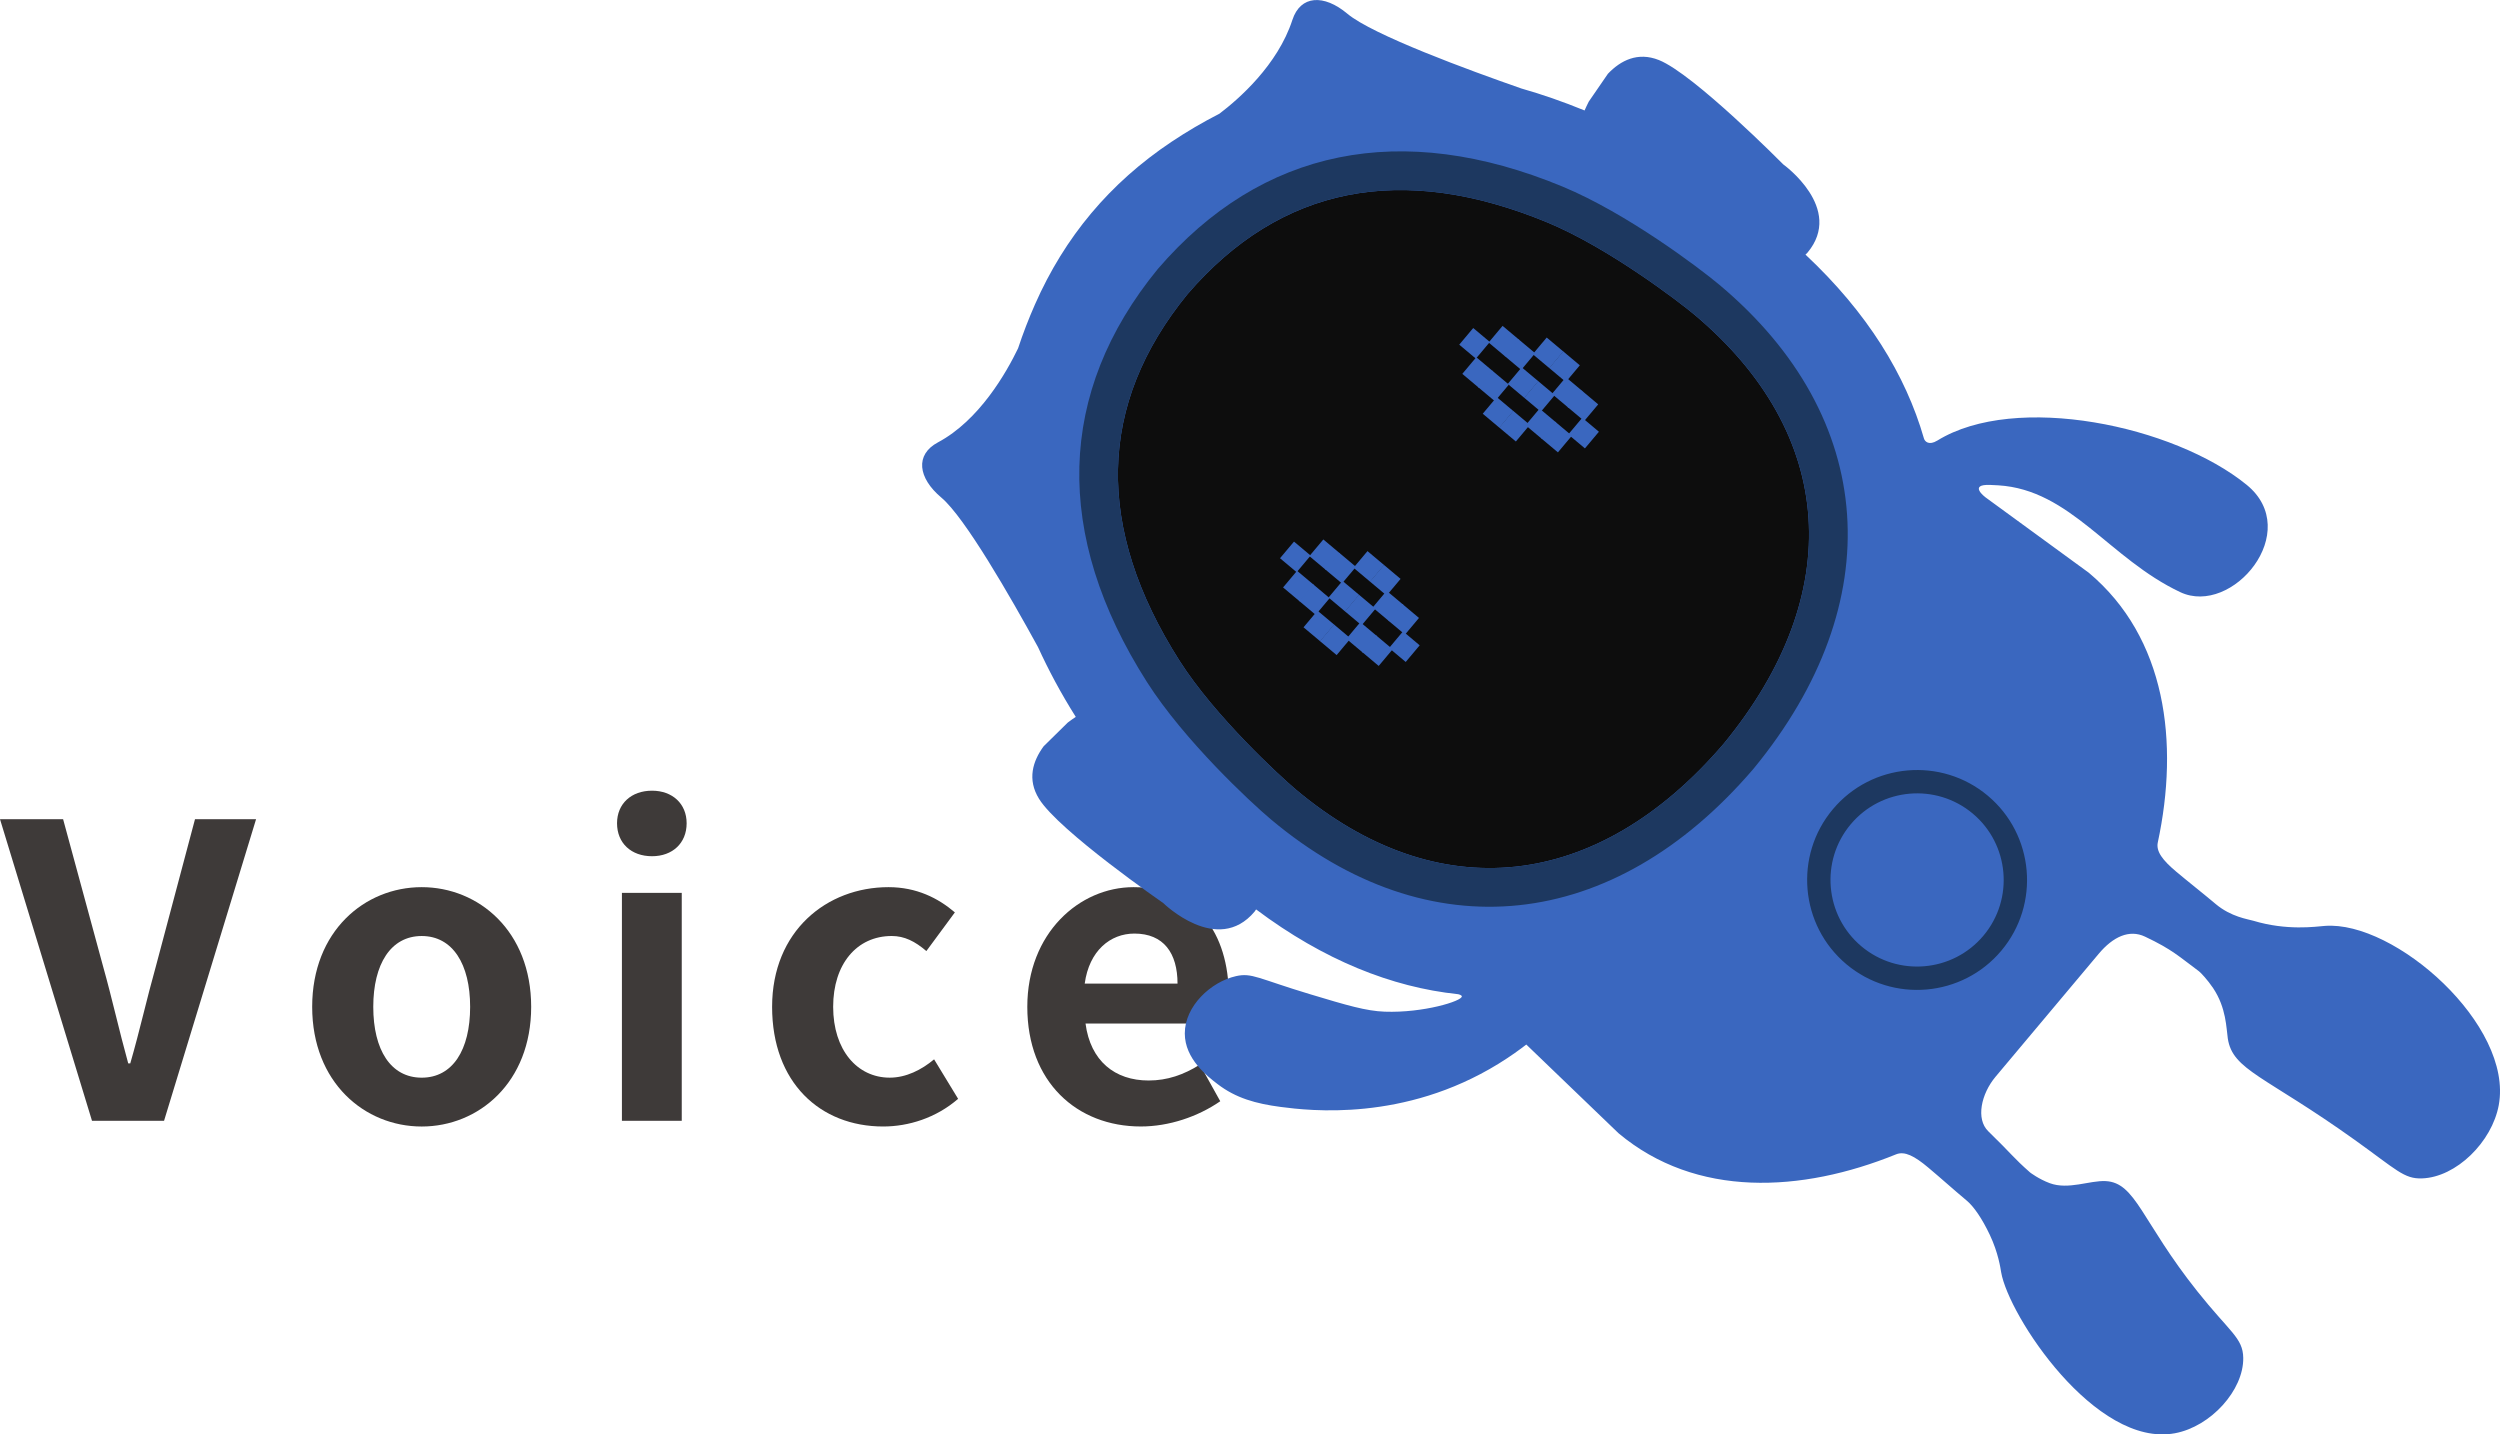 <?xml version="1.0" encoding="utf-8"?>
<!-- Generator: Adobe Illustrator 26.3.1, SVG Export Plug-In . SVG Version: 6.00 Build 0)  -->
<svg version="1.1" xmlns="http://www.w3.org/2000/svg" xmlns:xlink="http://www.w3.org/1999/xlink" x="0px" y="0px"
	 viewBox="0 0 147.415 84.575" style="enable-background:new 0 0 147.415 84.575;" xml:space="preserve">
<style type="text/css">
	.st0{fill:#F5F5F5;}
	.st1{fill:#FFDED2;}
	.st2{fill:#C1E5D2;}
	.st3{fill:#FFE2BB;}
	.st4{fill:#BDCBE0;}
	.st5{fill:none;}
	.st6{fill:#F43B3B;}
	.st7{fill:#FFFFFF;}
	.st8{fill:#232323;}
	.st9{clip-path:url(#SVGID_00000014611911801464900820000005511810856544004501_);}
	.st10{fill:#231815;}
	.st11{fill:#FFFFFF;stroke:#F33B3B;stroke-width:2;stroke-linecap:round;stroke-linejoin:round;stroke-miterlimit:10;}
	.st12{fill:#4D5357;}
	.st13{fill:none;stroke:#000000;stroke-miterlimit:10;}
	.st14{fill:#343432;}
	.st15{fill:none;stroke:#343432;stroke-width:2;stroke-linecap:round;stroke-linejoin:round;stroke-miterlimit:10;}
	.st16{fill:#3E3A39;}
	.st17{fill:#F13B3B;}
	.st18{fill:#F56423;}
	.st19{fill:#0DBF84;}
	.st20{fill:#FFBE08;}
	.st21{fill:#3A67BF;}
	.st22{fill:#C9C9C9;}
	.st23{fill:#E6E6E6;}
	.st24{fill:#D64816;}
	.st25{fill:#FAAD86;}
	.st26{fill:#DADADA;}
	.st27{fill:#EFEFEF;}
	.st28{fill:#CDCDCD;}
	.st29{fill:#494949;}
	.st30{fill:#EC804F;}
	.st31{fill:#2F312E;}
	.st32{fill:#B83202;}
	.st33{fill:#ECECED;}
	.st34{fill:#B9B8B8;}
	.st35{fill:#EDEDED;}
	.st36{fill:#E3E3E2;}
	.st37{fill:#6E90CA;}
	.st38{fill:#E1E1E1;}
	.st39{fill:#0D0D0D;}
	.st40{fill:#942705;}
	.st41{fill:#0EA568;}
	.st42{fill:#82DBB0;}
	.st43{fill:#0A8952;}
	.st44{fill:#077543;}
	.st45{fill:#2C5594;}
	.st46{fill:#99B3D1;}
	.st47{fill:#1D3860;}
	.st48{fill:#2E302F;}
	.st49{fill:#CACACA;}
	.st50{fill:#B9B9B9;}
	.st51{fill:#D8D7D7;}
	.st52{fill:#DD970B;}
	.st53{fill:#F9CF85;}
	.st54{fill:#C98409;}
	.st55{fill:#DA940B;}
	.st56{fill:#FFCFCF;}
	.st57{fill:#31312E;}
	.st58{clip-path:url(#SVGID_00000103970709275714842330000007172940711668411806_);}
	.st59{fill:#EFA3A3;}
	.st60{fill:#E66D6D;}
	.st61{fill:#DBDBDB;}
	.st62{fill:#BFBFBF;}
	.st63{fill:#E4E4E4;}
	.st64{fill:#4583C3;}
	.st65{fill:#616161;}
	.st66{fill:#E5E5E5;}
	.st67{fill:#303030;}
	.st68{fill:#B6B6B6;}
	.st69{fill:#EBEBEB;}
	.st70{fill:#D28C0B;}
	.st71{fill:#BE8009;}
	.st72{fill:#7F1212;}
	.st73{clip-path:url(#SVGID_00000018953307123757795410000000395874760271677602_);}
	.st74{clip-path:url(#SVGID_00000061434124886405466200000014281744829641042354_);}
	.st75{clip-path:url(#SVGID_00000114789712381390685100000011517085154505765551_);}
	.st76{fill:#B4B4B4;}
	.st77{fill:#E39797;}
	.st78{fill:#E9E9E9;}
	.st79{fill:#808080;}
	.st80{fill:#C43232;}
	.st81{fill:#BEBEBE;}
	.st82{fill:#D5D5D5;}
	.st83{fill:#E3E3E3;}
	.st84{fill:#BBBBBB;}
	.st85{fill:#ECECEC;}
	.st86{fill:#AF2020;}
	.st87{fill:#B7B7B7;}
	.st88{fill:#D8D8D7;}
	.st89{fill:#E2E2E2;}
	.st90{fill:#102774;}
	.st91{fill:#2F302F;}
	.st92{clip-path:url(#SVGID_00000037680451800672522320000017440982783802643374_);}
	.st93{clip-path:url(#SVGID_00000025436885160829294390000017292676813405781403_);}
	.st94{clip-path:url(#SVGID_00000136380366735000650020000007964449479765508481_);}
	.st95{clip-path:url(#SVGID_00000092414457511726010060000000158264392639042973_);}
	.st96{fill:#F7F7F7;}
	.st97{fill:#F1F1F1;}
	.st98{fill:#EDA911;}
	.st99{fill:#FAC65E;}
	.st100{fill:#59CF9E;}
	.st101{fill:#D4D4D4;}
	.st102{fill:#C5C5C5;}
	.st103{fill:#D8920B;}
	.st104{fill:#FCC85E;}
	.st105{fill:#F7AF00;}
	.st106{fill:#F4CA80;}
	.st107{fill:#FFB908;}
	.st108{fill:#E7E7E7;}
	.st109{fill:#E0E0E0;}
	.st110{fill:#EFAB11;}
	.st111{fill:#FF804A;}
	.st112{fill:#CECECE;}
	.st113{fill:#C2C2C2;}
	.st114{fill:#DDDDDD;}
	.st115{fill:#A1A1A1;}
	.st116{opacity:0.44;fill:#FFDED2;}
	.st117{fill:#818181;}
	.st118{clip-path:url(#SVGID_00000136380366735000650020000007964449479765508481_);fill:#FF804A;}
	.st119{clip-path:url(#SVGID_00000136380366735000650020000007964449479765508481_);fill:#FFFFFF;}
	.st120{fill:#EAA611;}
	.st121{fill:#962705;}
	.st122{clip-path:url(#SVGID_00000136380366735000650020000007964449479765508481_);fill:#962705;}
	.st123{clip-path:url(#SVGID_00000136380366735000650020000007964449479765508481_);fill:#EDEDED;}
	.st124{fill:#838383;}
	.st125{fill:none;stroke:#EB651D;stroke-miterlimit:10;}
	.st126{fill:#B33202;}
	.st127{clip-path:url(#SVGID_00000136380366735000650020000007964449479765508481_);fill:#077543;}
	.st128{clip-path:url(#SVGID_00000136380366735000650020000007964449479765508481_);fill:#0A8952;}
	.st129{clip-path:url(#SVGID_00000136380366735000650020000007964449479765508481_);fill:#0EA568;}
	.st130{clip-path:url(#SVGID_00000136380366735000650020000007964449479765508481_);fill:#0DBF84;}
	.st131{clip-path:url(#SVGID_00000136380366735000650020000007964449479765508481_);fill:#59D1A0;}
	.st132{clip-path:url(#SVGID_00000136380366735000650020000007964449479765508481_);fill:#82DBB0;}
	.st133{clip-path:url(#SVGID_00000136380366735000650020000007964449479765508481_);fill:#C1E5D2;}
	.st134{fill:#30312E;}
	.st135{fill:#616060;}
	.st136{fill:#B4B3B2;}
	.st137{fill:none;stroke:#343432;stroke-miterlimit:10;}
	.st138{clip-path:url(#SVGID_00000136380366735000650020000007964449479765508481_);fill:#DD970B;}
	.st139{fill:#102744;}
	.st140{clip-path:url(#SVGID_00000136380366735000650020000007964449479765508481_);fill:#FFDED2;}
	.st141{clip-path:url(#SVGID_00000136380366735000650020000007964449479765508481_);fill:#F56423;}
	.st142{fill:#C4C4C4;}
	.st143{fill:#DA2834;}
	.st144{fill:none;stroke:#DA6D6D;stroke-miterlimit:10;}
	.st145{fill:#7D000E;}
	.st146{fill:#EFAB12;}
	.st147{fill:#91ABC9;}
	.st148{fill:#DEDEDE;}
	.st149{fill:#2C558C;}
	.st150{fill:#E8A411;}
	.st151{fill:#F2C880;}
	.st152{fill:#FAFAFA;}
	.st153{clip-path:url(#SVGID_00000000181362382446104590000004181007146566547334_);}
	.st154{fill:#FFFFFF;stroke:#3E3A39;stroke-width:3;stroke-linecap:round;stroke-linejoin:round;stroke-miterlimit:10;}
	.st155{fill:#D1D1D1;}
	.st156{fill:#AC2020;}
	.st157{fill:#92ACCA;}
	.st158{fill:#BEE2CF;}
	.st159{fill:#C4C3C3;}
	.st160{fill:#9E9E9E;}
	.st161{fill:#B5B4B4;}
	.st162{fill:#D4D3D2;}
	.st163{fill:#E9E8E8;}
	.st164{fill:#78171C;}
	.st165{fill:#F5AD00;}
	.st166{fill:#F5C15E;}
	.st167{fill:#D6900B;}
	.st168{fill:#FFB708;}
	.st169{fill:#C3C3C3;}
	.st170{fill:#DFDFDF;}
	.st171{fill:#4587C7;}
	.st172{fill:#E8E8E8;}
	.st173{fill:#DEDDDD;}
	.st174{fill:#E73B3B;}
	.st175{fill:#D9D9D9;}
	.st176{fill:#BABABA;}
	.st177{clip-path:url(#SVGID_00000021089277541356590680000006795058825750452611_);}
	.st178{clip-path:url(#SVGID_00000161605577301227195320000017379115311707511704_);}
	.st179{clip-path:url(#SVGID_00000021089277541356590680000006795058825750452611_);fill:#FF804A;}
	.st180{clip-path:url(#SVGID_00000021089277541356590680000006795058825750452611_);fill:#FFFFFF;}
	.st181{clip-path:url(#SVGID_00000021089277541356590680000006795058825750452611_);fill:#962705;}
	.st182{clip-path:url(#SVGID_00000021089277541356590680000006795058825750452611_);fill:#EDEDED;}
	.st183{clip-path:url(#SVGID_00000021089277541356590680000006795058825750452611_);fill:#077543;}
	.st184{clip-path:url(#SVGID_00000021089277541356590680000006795058825750452611_);fill:#0A8952;}
	.st185{clip-path:url(#SVGID_00000021089277541356590680000006795058825750452611_);fill:#0EA568;}
	.st186{clip-path:url(#SVGID_00000021089277541356590680000006795058825750452611_);fill:#0DBF84;}
	.st187{clip-path:url(#SVGID_00000021089277541356590680000006795058825750452611_);fill:#59D1A0;}
	.st188{clip-path:url(#SVGID_00000021089277541356590680000006795058825750452611_);fill:#82DBB0;}
	.st189{clip-path:url(#SVGID_00000021089277541356590680000006795058825750452611_);fill:#C1E5D2;}
	.st190{clip-path:url(#SVGID_00000021089277541356590680000006795058825750452611_);fill:#DD970B;}
	.st191{clip-path:url(#SVGID_00000021089277541356590680000006795058825750452611_);fill:#FFDED2;}
	.st192{clip-path:url(#SVGID_00000021089277541356590680000006795058825750452611_);fill:#F56423;}
	.st193{clip-path:url(#SVGID_00000116206904882175984160000016064730786549809553_);}
	.st194{fill:none;stroke:#C8E600;stroke-width:2;stroke-miterlimit:10;}
	.st195{fill:none;stroke:#C8E600;stroke-width:4;stroke-miterlimit:10;}
	.st196{fill:#C8E600;}
	.st197{fill:none;stroke:#3D71F1;stroke-width:2;stroke-miterlimit:10;}
	.st198{fill:#E52828;}
	.st199{fill:#C13232;}
	.st200{fill:#E36D6D;}
	.st201{fill:#ECA0A0;}
	.st202{fill:#F26423;}
	.st203{fill:#EF5100;}
	.st204{fill:#D34816;}
	.st205{fill:#B53202;}
	.st206{fill:#F7AA83;}
	.st207{fill:#FFDBCF;}
	.st208{fill:#FFBB08;}
	.st209{fill:#F9B100;}
	.st210{fill:#00AF69;}
	.st211{fill:#0A8652;}
	.st212{fill:#59D1A0;}
	.st213{fill:#3A67BE;}
	.st214{fill:#1D5EB9;}
	.st215{fill:#96B0CE;}
	.st216{fill:#BAC8DD;}
	.st217{fill:#848484;}
	.st218{fill:#EAEAEA;}
	.st219{fill:#F2F2F2;}
	.st220{fill:#F9F9F9;}
	.st221{fill:#F4F4F4;}
	.st222{fill:none;stroke:#000000;stroke-width:4;stroke-linecap:round;stroke-linejoin:round;stroke-miterlimit:10;}
	.st223{fill:none;stroke:#000000;stroke-width:4;stroke-linecap:round;stroke-linejoin:round;}
	.st224{fill:none;stroke:#000000;stroke-width:4;stroke-linejoin:round;stroke-miterlimit:10;}
	.st225{fill:none;stroke:#FFFFFF;stroke-width:3;stroke-miterlimit:10;}
	.st226{fill:#3D71F1;}
</style>
<g id="背景">
</g>
<g id="デザイン_x5F_テキストなど">
</g>
<g id="SVG">
	<g>
		<g>
			<path class="st16" d="M0,48.305h3.721l2.353,8.664c0.552,1.969,0.936,3.745,1.487,5.736h0.12c0.576-1.991,0.96-3.768,1.513-5.736
				l2.304-8.664h3.601L9.673,66.09H5.425L0,48.305z"/>
			<path class="st16" d="M18.408,59.369c0-4.464,3.097-7.057,6.457-7.057s6.456,2.593,6.456,7.057c0,4.465-3.096,7.057-6.456,7.057
				S18.408,63.834,18.408,59.369z M27.722,59.369c0-2.521-1.032-4.176-2.856-4.176s-2.856,1.655-2.856,4.176
				c0,2.544,1.032,4.177,2.856,4.177S27.722,61.913,27.722,59.369z"/>
			<path class="st16" d="M36.384,48.544c0-1.151,0.841-1.92,2.064-1.92c1.2,0,2.04,0.769,2.04,1.92c0,1.177-0.84,1.944-2.04,1.944
				C37.225,50.488,36.384,49.721,36.384,48.544z M36.672,52.648H40.2V66.09h-3.528V52.648z"/>
			<path class="st16" d="M45.528,59.369c0-4.464,3.217-7.057,6.865-7.057c1.655,0,2.928,0.648,3.912,1.488l-1.681,2.28
				c-0.672-0.576-1.296-0.888-2.04-0.888c-2.064,0-3.456,1.655-3.456,4.176c0,2.544,1.416,4.177,3.336,4.177
				c0.96,0,1.872-0.456,2.616-1.08l1.416,2.328c-1.296,1.128-2.928,1.632-4.416,1.632C48.36,66.426,45.528,63.834,45.528,59.369z"/>
			<path class="st16" d="M60.576,59.369c0-4.345,3.072-7.057,6.265-7.057c3.696,0,5.616,2.712,5.616,6.409
				c0,0.672-0.071,1.319-0.168,1.632h-8.28c0.288,2.208,1.728,3.36,3.72,3.36c1.104,0,2.064-0.336,3.024-0.937l1.2,2.16
				c-1.32,0.912-3.024,1.488-4.681,1.488C63.505,66.426,60.576,63.809,60.576,59.369z M69.434,58.001c0-1.8-0.816-2.952-2.545-2.952
				c-1.416,0-2.664,1.008-2.928,2.952H69.434z"/>
		</g>
		<g>
			<g>
				<path class="st21" d="M114.239,25.977c-0.508,0.313-0.743,0.047-0.791-0.12c-1.079-3.752-3.336-7.423-6.986-10.843
					c0.04-0.033,0.078-0.07,0.113-0.11c2.197-2.618-1.426-5.212-1.426-5.212s-5.267-5.328-7.33-6.151
					c-1.253-0.499-2.258,0.026-3.006,0.808l-1.13,1.643c-0.098,0.192-0.18,0.369-0.247,0.522c-1.283-0.525-2.525-0.954-3.73-1.297
					c-3.065-1.069-8.769-3.159-10.255-4.406c-1.388-1.165-2.769-1.096-3.245,0.367c-0.865,2.658-3.158,4.659-4.3,5.526
					c-0.978,0.501-1.925,1.055-2.837,1.665c-3.623,2.423-6.284,5.594-8.041,9.583c-0.373,0.846-0.706,1.709-0.996,2.587
					c-0.691,1.435-2.29,4.249-4.724,5.545c-1.359,0.723-1.186,2.095,0.202,3.26c1.38,1.158,4.069,5.842,5.697,8.813
					c0.613,1.34,1.34,2.709,2.227,4.115c-0.139,0.093-0.299,0.204-0.471,0.334l-1.422,1.398c-0.64,0.872-0.983,1.953-0.273,3.1
					c1.168,1.89,7.33,6.151,7.33,6.151s3.184,3.118,5.38,0.5c0.034-0.041,0.064-0.085,0.089-0.13c4.002,3,8.009,4.586,11.891,4.997
					c0.062,0.007,0.233,0.054,0.24,0.129c0.025,0.277-2.271,0.987-4.55,0.904c-1.089-0.04-2.207-0.37-4.399-1.03
					c-3.057-0.92-3.424-1.279-4.37-1.065c-1.482,0.335-3.019,1.769-3.016,3.383c0.003,1.502,1.338,2.526,1.933,2.982
					c1.079,0.827,2.256,1.154,3.719,1.347c1.722,0.227,7.276,0.876,12.832-2.537c0.741-0.455,1.31-0.877,1.653-1.142l5.438,5.229
					c4.575,3.838,10.793,3.508,16.367,1.245c0.503-0.204,1.084,0.098,1.894,0.778c0.777,0.652,1.413,1.231,2.28,1.958
					c0.408,0.343,0.896,1.047,1.35,2.006c0.508,1.073,0.632,1.978,0.67,2.205c0.434,2.561,5.562,10.368,10.245,9.5
					c2.118-0.393,4.061-2.544,4.031-4.446c-0.018-1.183-0.789-1.511-2.718-3.937c-3.28-4.124-3.616-6.399-5.397-6.486
					c-0.945-0.046-2.199,0.529-3.295,0.122c-0.645-0.239-1.156-0.629-1.156-0.629c-1.021-0.899-1.033-1.036-2.471-2.434
					c-0.739-0.718-0.419-2.2,0.434-3.216l3.02-3.599l0.035-0.042l3.02-3.599c0.852-1.016,1.806-1.459,2.737-1.018
					c1.608,0.76,2.007,1.175,3.181,2.043c0.1,0.074,0.506,0.501,0.832,0.988c0.786,1.174,0.777,2.375,0.868,2.976
					c0.284,1.875,2.193,2.196,7.481,5.976c2.474,1.769,2.906,2.307,3.964,2.273c2.024-0.065,4.135-2.152,4.533-4.326
					c0.864-4.714-6.131-10.883-10.256-10.563c-0.553,0.043-2.234,0.294-4.221-0.305c-0.313-0.094-1.304-0.221-2.21-0.981
					c-0.866-0.727-1.548-1.253-2.324-1.905c-0.81-0.68-1.208-1.2-1.095-1.731c1.261-5.882,0.506-12.063-4.068-15.902l-6.094-4.448
					c0,0-1.049-0.788,0.289-0.73c0.157,0.007,0.314,0.013,0.471,0.023c4.261,0.263,6.535,4.324,10.729,6.3
					c3.061,1.442,7.285-3.585,3.91-6.332C128.185,25.092,118.85,23.133,114.239,25.977z"/>
			</g>
			<path class="st39" d="M101.635,43.86c-7.45,8.699-16.858,9.715-25.217,2.701c-0.918-0.771-4.774-4.317-6.857-7.586
				c-5.005-7.856-4.848-15.133,0.467-21.636c5.481-6.363,12.621-7.782,21.227-4.217c3.581,1.484,7.743,4.665,8.661,5.435
				C108.275,25.571,108.908,35.012,101.635,43.86"/>
			<path class="st47" d="M101.392,16.799c-1.198-1.005-5.471-4.229-9.258-5.798c-9.499-3.935-17.743-2.255-23.86,4.857l0,0
				c-0.001,0.002-0.002,0.003-0.004,0.005c-0.001,0.002-0.002,0.003-0.004,0.004l0,0c-5.942,7.26-6.165,15.669-0.64,24.341
				c2.202,3.457,6.119,7.105,7.317,8.11c9.316,7.817,20.191,6.667,28.447-2.979l0,0c0.001-0.002,0.002-0.003,0.004-0.005
				c0.001-0.002,0.003-0.003,0.004-0.004l0,0C111.464,35.526,110.707,24.616,101.392,16.799 M101.635,43.86
				c-7.45,8.699-16.858,9.715-25.217,2.701c-0.918-0.771-4.774-4.317-6.857-7.586c-5.005-7.856-4.848-15.133,0.467-21.636
				c5.481-6.363,12.621-7.782,21.227-4.217c3.581,1.484,7.743,4.665,8.661,5.435C108.275,25.571,108.908,35.012,101.635,43.86"/>
			<path class="st21" d="M116.789,47.665c2.453,2.058,2.773,5.715,0.715,8.168s-5.715,2.773-8.168,0.715
				c-2.453-2.058-2.773-5.715-0.715-8.167C110.679,45.927,114.336,45.607,116.789,47.665"/>
			<path class="st47" d="M118.012,56.057c-2.299,2.74-6.398,3.098-9.138,0.8s-3.098-6.398-0.799-9.138
				c2.299-2.74,6.398-3.098,9.138-0.799S120.311,53.317,118.012,56.057 M109.13,48.604c-1.811,2.158-1.528,5.387,0.63,7.197
				c2.158,1.811,5.387,1.528,7.197-0.63c1.811-2.158,1.528-5.387-0.63-7.197C114.169,46.164,110.941,46.446,109.13,48.604"/>
			<g>
				<g>
					
						<rect x="82.154" y="37.478" transform="matrix(0.643 -0.766 0.766 0.643 0.374 77.041)" class="st21" width="1.282" height="1.282"/>
				</g>
				<g>
					
						<rect x="76.846" y="34.698" transform="matrix(0.643 -0.766 0.766 0.643 0.608 71.982)" class="st21" width="1.282" height="1.282"/>
				</g>
				<g>
					
						<rect x="77.111" y="36.259" transform="matrix(0.643 -0.766 0.766 0.643 -0.493 72.742)" class="st21" width="1.282" height="1.282"/>
				</g>
				<g>
					
						<rect x="78.584" y="34.503" transform="matrix(0.643 -0.766 0.766 0.643 1.378 73.244)" class="st21" width="1.282" height="1.282"/>
				</g>
				<g>
					
						<rect x="80.057" y="32.748" transform="matrix(0.643 -0.766 0.766 0.643 3.249 73.745)" class="st21" width="1.282" height="1.282"/>
				</g>
				<g>
					
						<rect x="78.081" y="37.073" transform="matrix(0.643 -0.766 0.766 0.643 -0.77 73.776)" class="st21" width="1.282" height="1.282"/>
				</g>
				<g>
					
						<rect x="79.554" y="35.317" transform="matrix(0.643 -0.766 0.766 0.643 1.101 74.278)" class="st21" width="1.282" height="1.282"/>
				</g>
				<g>
					
						<rect x="81.027" y="33.562" transform="matrix(0.643 -0.766 0.766 0.643 2.972 74.779)" class="st21" width="1.282" height="1.282"/>
				</g>
				<g>
					
						<rect x="78.396" y="32.85" transform="matrix(0.643 -0.766 0.766 0.643 2.578 72.51)" class="st21" width="1.282" height="1.282"/>
				</g>
				<g>
					
						<rect x="75.725" y="32.187" transform="matrix(0.643 -0.766 0.766 0.643 2.131 70.226)" class="st21" width="1.282" height="1.282"/>
				</g>
				<g>
					
						<rect x="75.905" y="33.908" transform="matrix(0.643 -0.766 0.766 0.643 0.877 70.979)" class="st21" width="1.282" height="1.282"/>
				</g>
				<g>
					
						<rect x="77.455" y="32.06" transform="matrix(0.643 -0.766 0.766 0.643 2.846 71.507)" class="st21" width="1.282" height="1.282"/>
				</g>
				<g>
					
						<rect x="79.637" y="36.936" transform="matrix(0.643 -0.766 0.766 0.643 -0.11 74.92)" class="st21" width="1.282" height="1.282"/>
				</g>
				<g>
					
						<rect x="81.188" y="35.088" transform="matrix(0.643 -0.766 0.766 0.643 1.86 75.447)" class="st21" width="1.282" height="1.282"/>
				</g>
				<g>
					
						<rect x="80.561" y="37.712" transform="matrix(0.643 -0.766 0.766 0.643 -0.374 75.904)" class="st21" width="1.282" height="1.282"/>
				</g>
				<g>
					
						<rect x="82.112" y="35.864" transform="matrix(0.643 -0.766 0.766 0.643 1.596 76.432)" class="st21" width="1.282" height="1.282"/>
				</g>
			</g>
			<g>
				<g>
					
						<rect x="92.719" y="24.886" transform="matrix(0.643 -0.766 0.766 0.643 13.794 80.637)" class="st21" width="1.282" height="1.282"/>
				</g>
				<g>
					
						<rect x="87.411" y="22.106" transform="matrix(0.643 -0.766 0.766 0.643 14.028 75.578)" class="st21" width="1.282" height="1.282"/>
				</g>
				<g>
					
						<rect x="87.676" y="23.667" transform="matrix(0.643 -0.766 0.766 0.643 12.927 76.338)" class="st21" width="1.282" height="1.282"/>
				</g>
				<g>
					
						<rect x="89.149" y="21.911" transform="matrix(0.643 -0.766 0.766 0.643 14.798 76.839)" class="st21" width="1.282" height="1.282"/>
				</g>
				<g>
					
						<rect x="90.622" y="20.156" transform="matrix(0.643 -0.766 0.766 0.643 16.669 77.341)" class="st21" width="1.282" height="1.282"/>
				</g>
				<g>
					
						<rect x="88.647" y="24.481" transform="matrix(0.643 -0.766 0.766 0.643 12.65 77.372)" class="st21" width="1.282" height="1.282"/>
				</g>
				<g>
					
						<rect x="90.12" y="22.726" transform="matrix(0.643 -0.766 0.766 0.643 14.521 77.874)" class="st21" width="1.282" height="1.282"/>
				</g>
				<g>
					
						<rect x="91.593" y="20.97" transform="matrix(0.643 -0.766 0.766 0.643 16.392 78.375)" class="st21" width="1.282" height="1.282"/>
				</g>
				<g>
					
						<rect x="88.962" y="20.258" transform="matrix(0.643 -0.766 0.766 0.643 15.997 76.105)" class="st21" width="1.282" height="1.282"/>
				</g>
				<g>
					
						<rect x="86.29" y="19.595" transform="matrix(0.643 -0.766 0.766 0.643 15.551 73.822)" class="st21" width="1.282" height="1.282"/>
				</g>
				<g>
					
						<rect x="86.47" y="21.317" transform="matrix(0.643 -0.766 0.766 0.643 14.297 74.575)" class="st21" width="1.282" height="1.282"/>
				</g>
				<g>
					
						<rect x="88.021" y="19.469" transform="matrix(0.643 -0.766 0.766 0.643 16.266 75.102)" class="st21" width="1.282" height="1.282"/>
				</g>
				<g>
					
						<rect x="90.203" y="24.345" transform="matrix(0.643 -0.766 0.766 0.643 13.31 78.516)" class="st21" width="1.282" height="1.282"/>
				</g>
				<g>
					
						<rect x="91.753" y="22.497" transform="matrix(0.643 -0.766 0.766 0.643 15.28 79.043)" class="st21" width="1.282" height="1.282"/>
				</g>
				<g>
					
						<rect x="91.126" y="25.12" transform="matrix(0.643 -0.766 0.766 0.643 13.046 79.5)" class="st21" width="1.282" height="1.282"/>
				</g>
				<g>
					
						<rect x="92.677" y="23.272" transform="matrix(0.643 -0.766 0.766 0.643 15.016 80.028)" class="st21" width="1.282" height="1.282"/>
				</g>
			</g>
		</g>
	</g>
</g>
<g id="json">
</g>
<g id="上から被せるデザイン">
</g>
<g id="修正点について">
</g>
<g id="サイズ_x3001_幅など">
</g>
<g id="グリッド線">
</g>
</svg>
